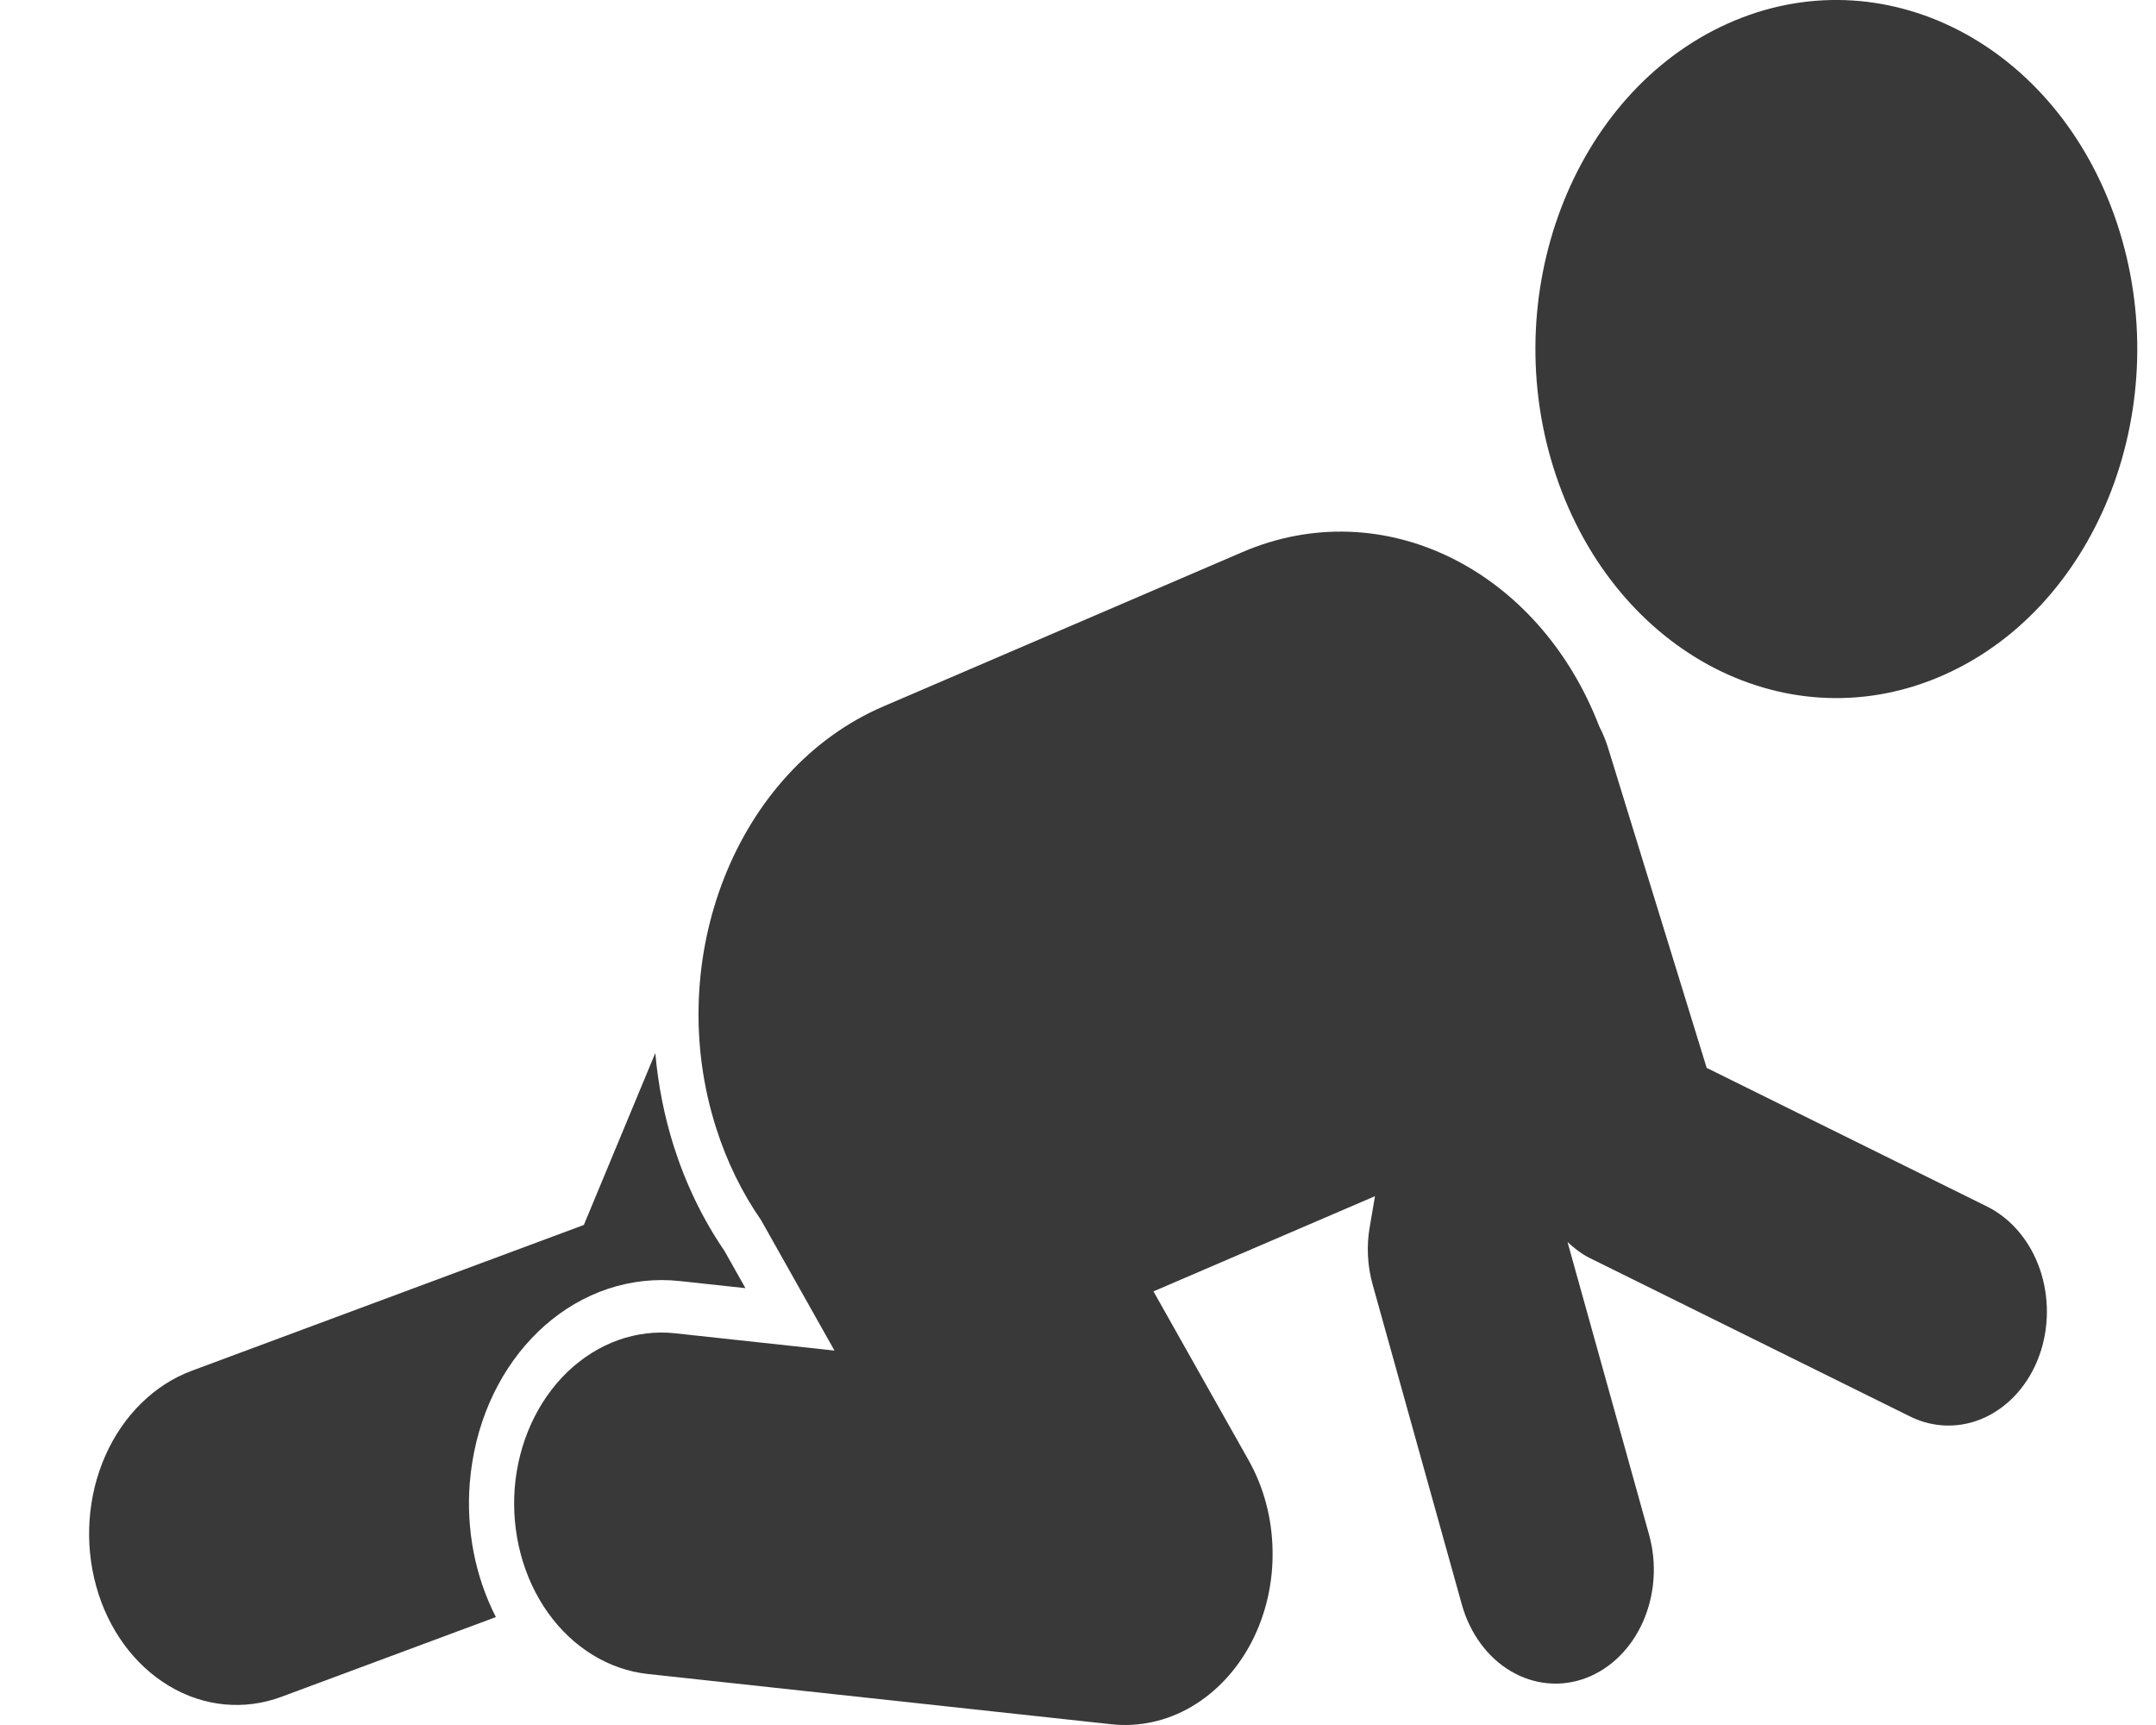 <svg width="20" height="16" viewBox="0 0 20 16" fill="none" xmlns="http://www.w3.org/2000/svg">
<path d="M4.358 13.754C4.444 12.682 5.211 11.873 6.141 11.873C6.195 11.873 6.249 11.876 6.303 11.882L6.915 11.948L6.72 11.602C6.521 11.311 6.363 10.985 6.252 10.637C6.163 10.357 6.105 10.065 6.079 9.767L5.416 11.362L1.777 12.715C1.432 12.844 1.144 13.126 0.978 13.5C0.812 13.874 0.781 14.31 0.892 14.711C1.002 15.112 1.246 15.445 1.569 15.638C1.891 15.831 2.267 15.867 2.612 15.738L4.6 14.999C4.408 14.624 4.323 14.188 4.358 13.754ZM19.637 2.067C19.08 0.401 17.462 -0.426 16.026 0.219C14.588 0.866 13.875 2.742 14.433 4.407C14.991 6.074 16.606 6.902 18.044 6.255C19.48 5.609 20.194 3.735 19.637 2.067Z" fill="#393939"/>
<path d="M14.75 11.67L17.718 13.138C17.94 13.248 18.191 13.251 18.416 13.146C18.64 13.041 18.82 12.838 18.915 12.58C19.01 12.322 19.012 12.03 18.922 11.77C18.832 11.51 18.656 11.302 18.433 11.191L15.832 9.905L14.916 6.933C14.895 6.865 14.867 6.799 14.835 6.737C14.275 5.282 12.831 4.56 11.525 5.121L8.195 6.552C6.834 7.136 6.139 8.891 6.645 10.468C6.743 10.775 6.883 11.062 7.06 11.317L7.741 12.527L6.265 12.367C6.086 12.347 5.906 12.369 5.734 12.43C5.562 12.492 5.403 12.592 5.264 12.725C4.985 12.994 4.809 13.38 4.775 13.799C4.742 14.218 4.853 14.636 5.084 14.96C5.316 15.284 5.649 15.488 6.011 15.527L10.309 15.993C10.566 16.021 10.824 15.964 11.053 15.83C11.283 15.695 11.476 15.488 11.609 15.233C11.742 14.977 11.81 14.683 11.805 14.385C11.801 14.086 11.724 13.795 11.583 13.545L10.7 11.978L12.755 11.095L12.706 11.382C12.675 11.559 12.685 11.742 12.733 11.914L13.561 14.884C13.636 15.151 13.799 15.373 14.014 15.5C14.23 15.628 14.48 15.651 14.71 15.565C14.94 15.479 15.132 15.29 15.242 15.04C15.352 14.79 15.372 14.5 15.297 14.233L14.542 11.524L14.542 11.521C14.606 11.58 14.674 11.633 14.75 11.67Z" fill="#393939"/>
</svg>
